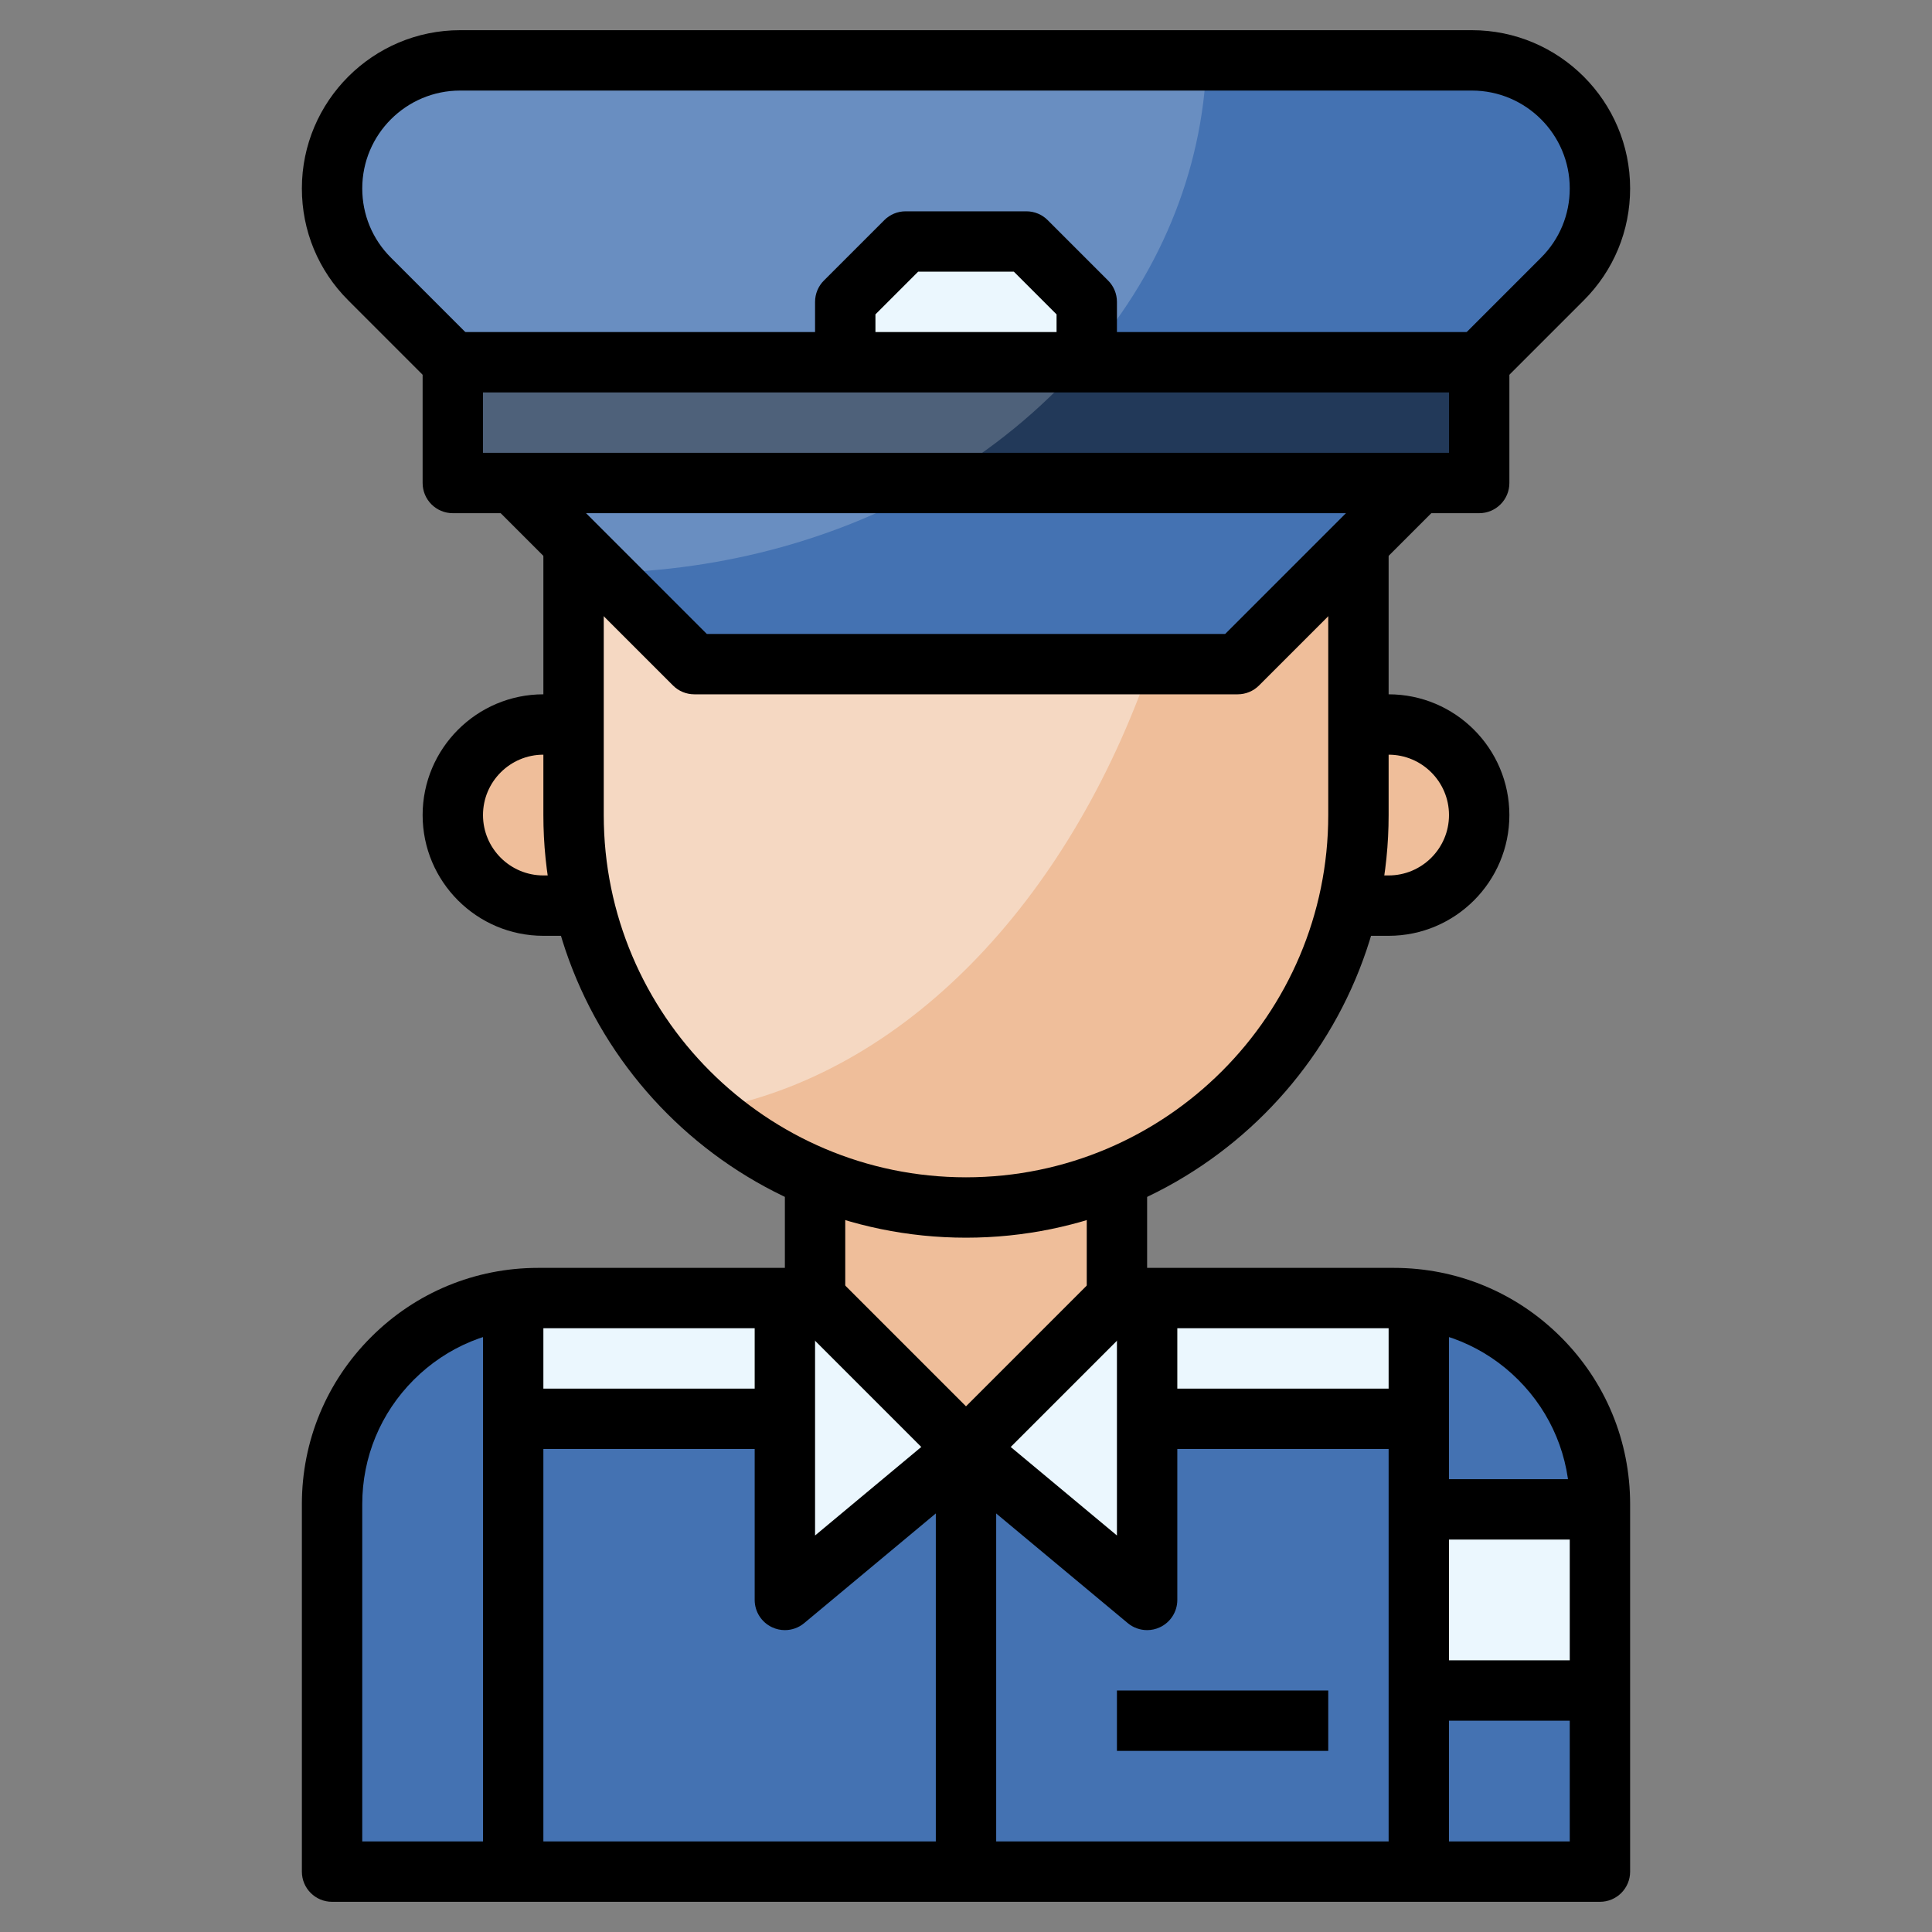 <svg id="Layer_3" enable-background="new 0 0 64 64" height="512" viewBox="0 0 64 64" width="512" xmlns="http://www.w3.org/2000/svg"><rect x="0" y="0" width="64" height="64" fill="#808080" stroke="none"/><g><g><path d="m37 43-5 5-5-5h-9.172c-1.811 0-3.548.719-4.828 2-1.281 1.281-2 3.017-2 4.828v12.172h42v-12.172c0-1.811-.719-3.548-2-4.828-1.281-1.281-3.017-2-4.828-2z" fill="#4472b2"/></g><g><path d="m47 50h6v6h-6z" fill="#ebf7fe"/></g><g><path d="m47 43.056c-.274-.033-.55-.056-.828-.056 0 0-6.584 0-8.172 0v4h9z" fill="#ebf7fe"/></g><g><path d="m26 43h-8.172c-.279 0-.555.023-.828.056v3.944h9z" fill="#ebf7fe"/></g><g><path d="m32 48 6 5v-10h-1l-5 5-5-5h-1v10z" fill="#ebf7fe"/></g><g><path d="m23 22-4-4v9c0 7.18 5.82 13 13 13s13-5.82 13-13v-9l-4 4z" fill="#efbe9a"/></g><g><path d="m19 27v-3h-1c-1.657 0-3 1.343-3 3s1.343 3 3 3h1.362c-.228-.965-.362-1.966-.362-3z" fill="#efbe9a"/></g><g><path d="m46 24h-1v3c0 1.034-.134 2.035-.362 3h1.362c1.657 0 3-1.343 3-3s-1.343-3-3-3z" fill="#efbe9a"/></g><g><path d="m32 40c-1.772 0-3.46-.357-5-1v4l5 5 5-5s0-2 0-4c-1.54.643-3.228 1-5 1z" fill="#efbe9a"/></g><g><path d="m38.122 22h-15.122l-4-4v9c0 3.901 1.727 7.391 4.447 9.774 6.482-1.164 11.943-6.875 14.675-14.774z" fill="#f5d8c2"/></g><g><path d="m17 16 6 6h18l6-6z" fill="#4472b2"/></g><g><path d="m19.979 18.979c4.069-.081 7.849-1.158 11-2.979h-13.979z" fill="#698ec1"/></g><g><path d="m15 12h34v4h-34z" fill="#223959"/></g><g><path d="m15 12v4h15.979c1.884-1.089 3.527-2.45 4.893-4z" fill="#4e617a"/></g><g><path d="m15 12-2.757-2.757c-.796-.796-1.243-1.875-1.243-3 0-2.344 1.899-4.243 4.243-4.243h33.515c2.343 0 4.242 1.899 4.242 4.243 0 1.125-.447 2.204-1.243 3l-2.757 2.757z" fill="#4472b2"/></g><g><path d="m39.97 2h-24.727c-2.344 0-4.243 1.899-4.243 4.243 0 1.125.447 2.204 1.243 3l2.757 2.757h20.872c2.47-2.802 3.974-6.249 4.098-10z" fill="#698ec1"/></g><g><path d="m28 12v-2l2-2h4l2 2v2z" fill="#ebf7fe"/></g><g><path d="m32 41c-7.72 0-14-6.28-14-14v-9h2v9c0 6.617 5.383 12 12 12s12-5.383 12-12v-9h2v9c0 7.72-6.28 14-14 14z"/></g><g><path d="m53 63h-42c-.552 0-1-.447-1-1v-12.172c0-2.092.814-4.058 2.293-5.535 1.479-1.479 3.445-2.293 5.536-2.293h8.171v-3h2v4c0 .553-.448 1-1 1h-9.171c-1.557 0-3.021.606-4.122 1.707s-1.707 2.564-1.707 4.121v11.172h40v-11.172c0-1.557-.606-3.021-1.707-4.121-1.101-1.101-2.565-1.707-4.122-1.707h-9.171c-.552 0-1-.447-1-1v-4h2v3h8.171c2.091 0 4.057.814 5.536 2.293 1.479 1.478 2.293 3.443 2.293 5.535v12.172c0 .553-.448 1-1 1z"/></g><g><path d="m46 31h-1v-2h1c1.103 0 2-.897 2-2s-.897-2-2-2h-1v-2h1c2.206 0 4 1.794 4 4s-1.794 4-4 4z"/></g><g><path d="m19 31h-1c-2.206 0-4-1.794-4-4s1.794-4 4-4h1v2h-1c-1.103 0-2 .897-2 2s.897 2 2 2h1z"/></g><g><path d="m41 23h-18c-.265 0-.52-.105-.707-.293l-6-6 1.414-1.414 5.707 5.707h17.172l5.707-5.707 1.414 1.414-6 6c-.187.188-.442.293-.707.293z"/></g><g><path d="m49 17h-34c-.552 0-1-.447-1-1v-4c0-.553.448-1 1-1h34c.552 0 1 .447 1 1v4c0 .553-.448 1-1 1zm-33-2h32v-2h-32z"/></g><g><path d="m49.707 12.707-1.414-1.414 2.757-2.758c.613-.612.95-1.426.95-2.293 0-1.788-1.455-3.242-3.243-3.242h-33.514c-1.788 0-3.243 1.454-3.243 3.242 0 .867.337 1.681.949 2.292l2.758 2.759-1.414 1.414-2.757-2.758c-.991-.989-1.536-2.305-1.536-3.707 0-2.89 2.352-5.242 5.243-5.242h33.515c2.89 0 5.242 2.352 5.242 5.242 0 1.401-.545 2.718-1.536 3.708z"/></g><g><path d="m16 43h2v19h-2z"/></g><g><path d="m46 43h2v19h-2z"/></g><g><path d="m32 49c-.256 0-.512-.098-.707-.293l-5-5 1.414-1.414 4.293 4.293 4.293-4.293 1.414 1.414-5 5c-.195.195-.451.293-.707.293z"/></g><g><path d="m26 54c-.144 0-.289-.031-.424-.095-.351-.164-.576-.517-.576-.905v-10h2v7.865l4.36-3.634 1.28 1.537-6 5c-.183.153-.411.232-.64.232z"/></g><g><path d="m38 54c-.229 0-.457-.079-.64-.231l-6-5 1.28-1.537 4.36 3.633v-7.865h2v10c0 .388-.225.741-.576.905-.135.064-.28.095-.424.095z"/></g><g><path d="m31 48h2v14h-2z"/></g><g><path d="m47 49h6v2h-6z"/></g><g><path d="m47 55h6v2h-6z"/></g><g><path d="m17 46h9v2h-9z"/></g><g><path d="m38 46h9v2h-9z"/></g><g><path d="m37 56h7v2h-7z"/></g><g><path d="m37 12h-2v-1.586l-1.414-1.414h-3.172l-1.414 1.414v1.586h-2v-2c0-.266.105-.52.293-.707l2-2c.187-.188.442-.293.707-.293h4c.265 0 .52.105.707.293l2 2c.188.187.293.441.293.707z"/></g></g></svg>